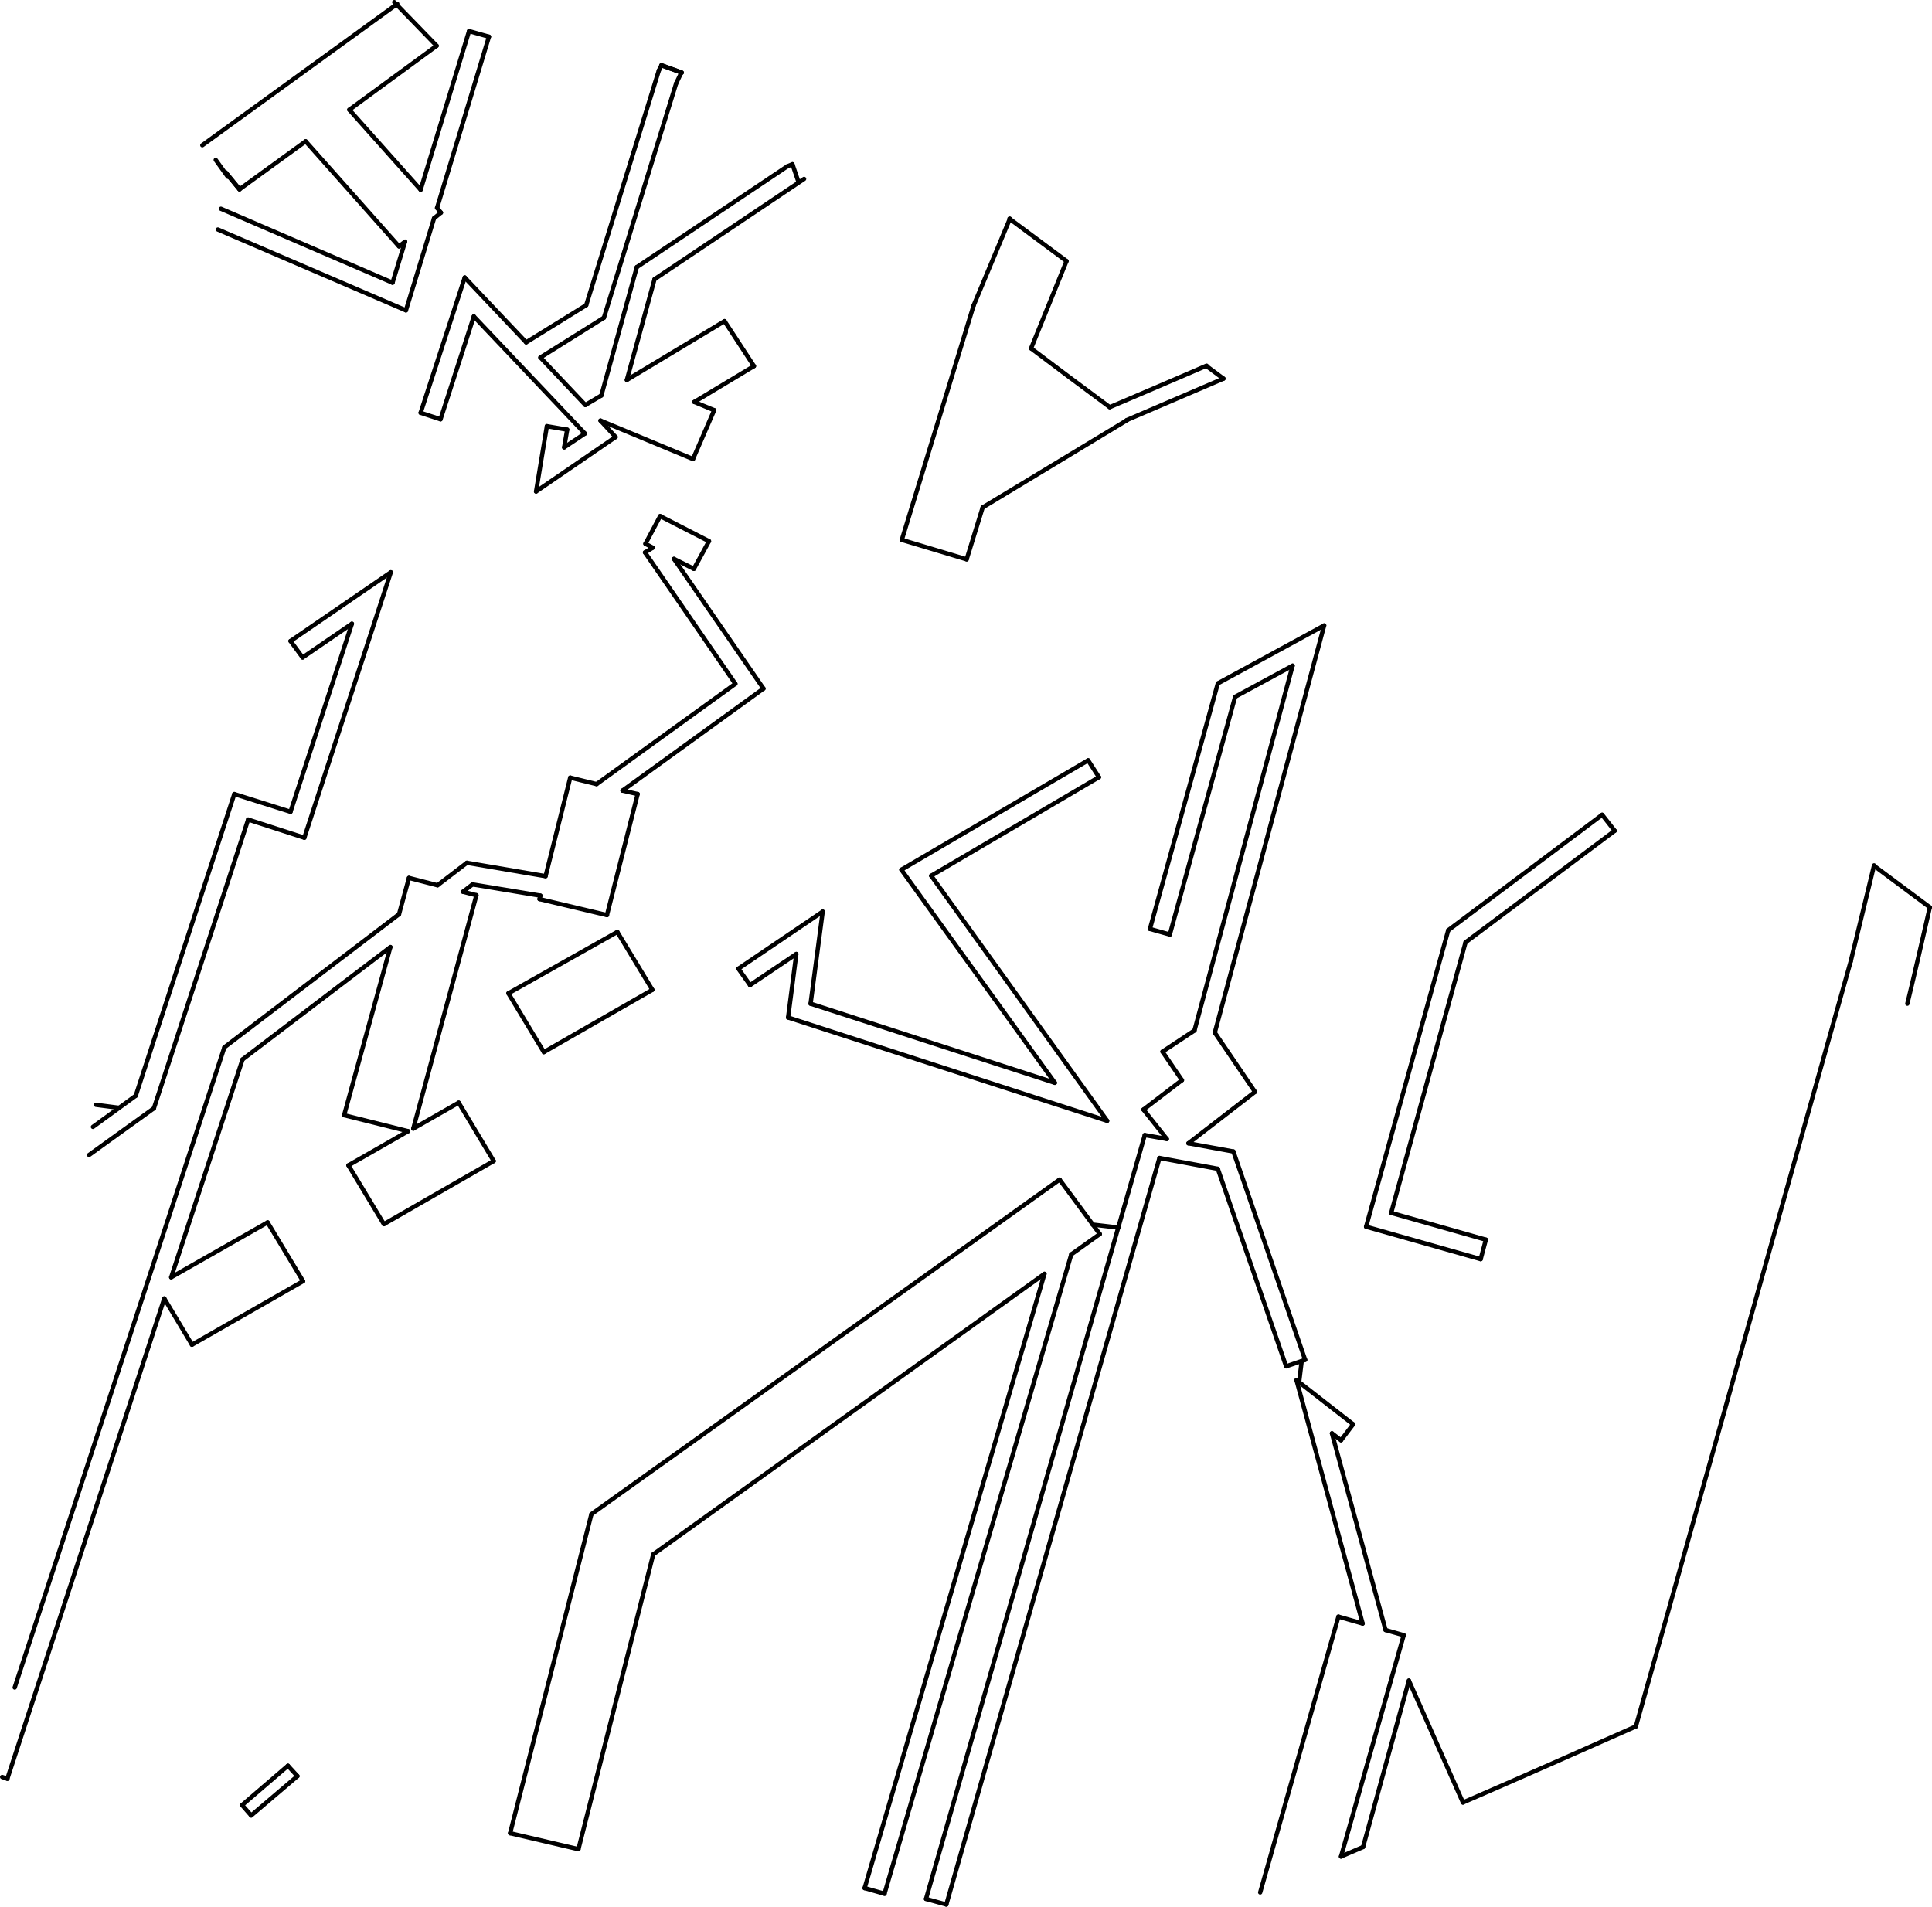 <?xml version="1.0" encoding="utf-8"?>
<!-- Generator: Adobe Illustrator 18.0.0, SVG Export Plug-In . SVG Version: 6.00 Build 0)  -->
<!DOCTYPE svg PUBLIC "-//W3C//DTD SVG 1.1//EN" "http://www.w3.org/Graphics/SVG/1.1/DTD/svg11.dtd">
<svg version="1.1" id="Default" xmlns="http://www.w3.org/2000/svg" xmlns:xlink="http://www.w3.org/1999/xlink" x="0px" y="0px"
	 viewBox="0 0 446.9 441.1" style="enable-background:new 0 0 446.9 441.1;" xml:space="preserve">
<style type="text/css">
	.st0{fill:none;stroke:#000000;stroke-width:1;stroke-linecap:round;stroke-linejoin:round;}
</style>
<line class="st0" x1="52.2" y1="39.9" x2="55.4" y2="43.8"/>
<line class="st0" x1="52.7" y1="40.9" x2="49.9" y2="37"/>
<line class="st0" x1="184.7" y1="42.1" x2="183.3" y2="38"/>
<path class="st0" d="M153,15.1c1.6,0.6,3.1,1.1,4.7,1.7"/>
<path class="st0" d="M182.1,38.5c0.4-0.2,0.8-0.3,1.2-0.5"/>
<path class="st0" d="M157.6,16.8c-0.4,0.8-0.8,1.7-1.2,2.5"/>
<path class="st0" d="M153,15.1c1.6,0.6,3.1,1.1,4.7,1.7"/>
<path class="st0" d="M152.4,16.3c0.2-0.4,0.4-0.8,0.6-1.2"/>
<path class="st0" d="M428.1,222.4c1.8-7.4,3.6-14.8,5.4-22.2"/>
<path class="st0" d="M446.4,209.9c-1.7,7.4-3.4,14.9-5.2,22.3"/>
<line class="st0" x1="446.4" y1="209.9" x2="433.5" y2="200.3"/>
<path class="st0" d="M283,87.6c-7.5,3.2-14.9,6.4-22.4,9.6"/>
<path class="st0" d="M256.7,94.2c7.5-3.2,15-6.4,22.4-9.6"/>
<path class="st0" d="M246.7,60.4c-2.7,6.7-5.5,13.5-8.2,20.2"/>
<path class="st0" d="M225.2,70.7c2.8-6.7,5.6-13.4,8.4-20.1"/>
<line class="st0" x1="283" y1="87.6" x2="279.1" y2="84.7"/>
<line class="st0" x1="246.7" y1="60.4" x2="233.5" y2="50.6"/>
<path class="st0" d="M256.7,94.2c-6.1-4.5-12.1-9-18.2-13.6"/>
<line class="st0" x1="285.3" y1="266.4" x2="274.9" y2="264.5"/>
<line class="st0" x1="274.9" y1="264.5" x2="290.3" y2="252.6"/>
<line class="st0" x1="290.3" y1="252.6" x2="281" y2="238.9"/>
<line class="st0" x1="281" y1="238.9" x2="306.3" y2="144.7"/>
<line class="st0" x1="306.3" y1="144.7" x2="281.7" y2="158.1"/>
<line class="st0" x1="281.7" y1="158.1" x2="266" y2="214.9"/>
<line class="st0" x1="266" y1="214.9" x2="270.6" y2="216.2"/>
<line class="st0" x1="270.6" y1="216.2" x2="285.7" y2="161.2"/>
<line class="st0" x1="285.7" y1="161.2" x2="299" y2="154"/>
<line class="st0" x1="299" y1="154" x2="276.3" y2="238.4"/>
<line class="st0" x1="276.3" y1="238.4" x2="268.9" y2="243.3"/>
<line class="st0" x1="268.9" y1="243.3" x2="273.4" y2="249.9"/>
<line class="st0" x1="273.4" y1="249.9" x2="264.5" y2="256.7"/>
<line class="st0" x1="264.5" y1="256.7" x2="269.9" y2="263.5"/>
<line class="st0" x1="269.9" y1="263.5" x2="264.8" y2="262.6"/>
<line class="st0" x1="264.8" y1="262.6" x2="214.2" y2="439.3"/>
<line class="st0" x1="214.2" y1="439.3" x2="218.9" y2="440.6"/>
<line class="st0" x1="218.9" y1="440.6" x2="268.2" y2="267.9"/>
<line class="st0" x1="268.2" y1="267.9" x2="281.7" y2="270.4"/>
<line class="st0" x1="281.7" y1="270.4" x2="297.5" y2="316.1"/>
<line class="st0" x1="297.5" y1="316.1" x2="301.9" y2="314.6"/>
<line class="st0" x1="301.9" y1="314.6" x2="285.3" y2="266.4"/>
<line class="st0" x1="343.7" y1="286.8" x2="321.8" y2="280.6"/>
<line class="st0" x1="321.8" y1="280.6" x2="339" y2="218"/>
<line class="st0" x1="339" y1="218" x2="373.5" y2="192.2"/>
<line class="st0" x1="373.5" y1="192.2" x2="370.6" y2="188.5"/>
<line class="st0" x1="370.6" y1="188.5" x2="335" y2="215.2"/>
<line class="st0" x1="335" y1="215.2" x2="316" y2="283.8"/>
<line class="st0" x1="316" y1="283.8" x2="342.5" y2="291.3"/>
<line class="st0" x1="342.5" y1="291.3" x2="343.7" y2="286.8"/>
<line class="st0" x1="184.2" y1="220.7" x2="182.3" y2="235.4"/>
<line class="st0" x1="182.3" y1="235.4" x2="256.1" y2="259.3"/>
<line class="st0" x1="256.1" y1="259.3" x2="215.4" y2="202.6"/>
<line class="st0" x1="215.4" y1="202.6" x2="254.2" y2="179.8"/>
<line class="st0" x1="254.2" y1="179.8" x2="251.7" y2="175.9"/>
<line class="st0" x1="251.7" y1="175.9" x2="208.5" y2="201.2"/>
<line class="st0" x1="208.5" y1="201.2" x2="244" y2="250.5"/>
<line class="st0" x1="244" y1="250.5" x2="187.5" y2="232.2"/>
<line class="st0" x1="187.5" y1="232.2" x2="190.3" y2="210.9"/>
<line class="st0" x1="190.3" y1="210.9" x2="170.8" y2="224.1"/>
<line class="st0" x1="170.8" y1="224.1" x2="173.5" y2="227.9"/>
<line class="st0" x1="173.5" y1="227.9" x2="184.2" y2="220.7"/>
<line class="st0" x1="97.3" y1="95.5" x2="101.9" y2="97"/>
<line class="st0" x1="101.9" y1="97" x2="109.6" y2="73.2"/>
<line class="st0" x1="109.6" y1="73.2" x2="135.3" y2="100.3"/>
<line class="st0" x1="135.3" y1="100.3" x2="130.5" y2="103.5"/>
<line class="st0" x1="130.5" y1="103.5" x2="131.2" y2="99.4"/>
<line class="st0" x1="131.2" y1="99.4" x2="126.5" y2="98.6"/>
<line class="st0" x1="126.5" y1="98.6" x2="124" y2="113.7"/>
<line class="st0" x1="124" y1="113.7" x2="142.4" y2="101.1"/>
<line class="st0" x1="142.4" y1="101.1" x2="138.9" y2="97.3"/>
<line class="st0" x1="138.9" y1="97.3" x2="160.3" y2="106.2"/>
<line class="st0" x1="160.3" y1="106.2" x2="165.2" y2="94.9"/>
<line class="st0" x1="165.2" y1="94.9" x2="160.6" y2="93"/>
<line class="st0" x1="160.6" y1="93" x2="174.4" y2="84.7"/>
<line class="st0" x1="174.4" y1="84.7" x2="167.6" y2="74.3"/>
<line class="st0" x1="167.6" y1="74.3" x2="145" y2="87.9"/>
<line class="st0" x1="145" y1="87.9" x2="151.4" y2="64.6"/>
<line class="st0" x1="151.4" y1="64.6" x2="186" y2="41.4"/>
<line class="st0" x1="152.4" y1="16.3" x2="135.6" y2="70.6"/>
<line class="st0" x1="135.6" y1="70.6" x2="121.7" y2="79.2"/>
<line class="st0" x1="121.7" y1="79.2" x2="107.5" y2="64.2"/>
<line class="st0" x1="107.5" y1="64.2" x2="97.3" y2="95.5"/>
<line class="st0" x1="54.2" y1="183.7" x2="31.4" y2="253.5"/>
<line class="st0" x1="31.4" y1="253.5" x2="21.5" y2="260.7"/>
<line class="st0" x1="20.6" y1="267.2" x2="35.6" y2="256.4"/>
<line class="st0" x1="35.6" y1="256.4" x2="57.4" y2="189.6"/>
<line class="st0" x1="57.4" y1="189.6" x2="70.4" y2="193.8"/>
<line class="st0" x1="70.4" y1="193.8" x2="90.4" y2="132.4"/>
<line class="st0" x1="90.4" y1="132.4" x2="67.2" y2="148.3"/>
<line class="st0" x1="67.2" y1="148.3" x2="70" y2="152.1"/>
<line class="st0" x1="70" y1="152.1" x2="81.4" y2="144.3"/>
<line class="st0" x1="81.4" y1="144.3" x2="67.2" y2="187.8"/>
<line class="st0" x1="67.2" y1="187.8" x2="54.2" y2="183.7"/>
<line class="st0" x1="56" y1="417.6" x2="58.1" y2="420"/>
<line class="st0" x1="58.1" y1="420" x2="68.8" y2="410.9"/>
<line class="st0" x1="68.8" y1="410.9" x2="66.6" y2="408.5"/>
<line class="st0" x1="66.6" y1="408.5" x2="56" y2="417.6"/>
<line class="st0" x1="142.8" y1="215.6" x2="117.6" y2="229.8"/>
<line class="st0" x1="117.6" y1="229.8" x2="125.8" y2="243.4"/>
<line class="st0" x1="125.8" y1="243.4" x2="150.9" y2="229"/>
<line class="st0" x1="150.9" y1="229" x2="142.8" y2="215.6"/>
<line class="st0" x1="95.6" y1="261.1" x2="110.2" y2="207.1"/>
<line class="st0" x1="110.2" y1="207.1" x2="107.1" y2="206.3"/>
<line class="st0" x1="107.1" y1="206.3" x2="109.3" y2="204.6"/>
<line class="st0" x1="109.3" y1="204.6" x2="125" y2="207.2"/>
<line class="st0" x1="125" y1="207.2" x2="124.8" y2="208"/>
<line class="st0" x1="124.8" y1="208" x2="140.4" y2="211.7"/>
<line class="st0" x1="140.4" y1="211.7" x2="147.5" y2="183.7"/>
<line class="st0" x1="147.5" y1="183.7" x2="144" y2="182.9"/>
<line class="st0" x1="144" y1="182.9" x2="176.6" y2="159.3"/>
<line class="st0" x1="176.6" y1="159.3" x2="155.9" y2="129.3"/>
<line class="st0" x1="155.9" y1="129.3" x2="160.5" y2="131.6"/>
<line class="st0" x1="160.5" y1="131.6" x2="164" y2="125.2"/>
<line class="st0" x1="164" y1="125.2" x2="152.7" y2="119.4"/>
<line class="st0" x1="152.7" y1="119.4" x2="149.3" y2="125.8"/>
<line class="st0" x1="149.3" y1="125.8" x2="151" y2="126.7"/>
<line class="st0" x1="151" y1="126.7" x2="149.2" y2="127.8"/>
<line class="st0" x1="149.2" y1="127.8" x2="170.1" y2="158.2"/>
<line class="st0" x1="170.1" y1="158.2" x2="138" y2="181.4"/>
<line class="st0" x1="138" y1="181.4" x2="131.9" y2="179.9"/>
<line class="st0" x1="131.9" y1="179.9" x2="126.2" y2="202.7"/>
<line class="st0" x1="126.2" y1="202.7" x2="108" y2="199.6"/>
<line class="st0" x1="108" y1="199.6" x2="101.2" y2="204.8"/>
<line class="st0" x1="101.2" y1="204.8" x2="94.6" y2="203.1"/>
<line class="st0" x1="94.6" y1="203.1" x2="92.3" y2="211.5"/>
<line class="st0" x1="92.3" y1="211.5" x2="51.9" y2="242.3"/>
<line class="st0" x1="51.9" y1="242.3" x2="3.4" y2="390.4"/>
<line class="st0" x1="0.5" y1="411.1" x2="1.7" y2="411.5"/>
<line class="st0" x1="1.7" y1="411.5" x2="38" y2="300.4"/>
<line class="st0" x1="38" y1="300.4" x2="44.4" y2="311.1"/>
<line class="st0" x1="44.4" y1="311.1" x2="70.1" y2="296.4"/>
<line class="st0" x1="70.1" y1="296.4" x2="61.9" y2="282.8"/>
<line class="st0" x1="61.9" y1="282.8" x2="39.6" y2="295.5"/>
<line class="st0" x1="39.6" y1="295.5" x2="56.1" y2="245.1"/>
<line class="st0" x1="56.1" y1="245.1" x2="90.3" y2="219.1"/>
<line class="st0" x1="90.3" y1="219.1" x2="79.6" y2="258"/>
<line class="st0" x1="79.6" y1="258" x2="94.4" y2="261.7"/>
<line class="st0" x1="94.4" y1="261.7" x2="80.6" y2="269.6"/>
<line class="st0" x1="80.6" y1="269.6" x2="88.8" y2="283.2"/>
<line class="st0" x1="88.8" y1="283.2" x2="114.2" y2="268.6"/>
<line class="st0" x1="114.2" y1="268.6" x2="106.1" y2="255.1"/>
<line class="st0" x1="106.1" y1="255.1" x2="95.6" y2="261.1"/>
<line class="st0" x1="254.4" y1="285.5" x2="245.1" y2="272.9"/>
<line class="st0" x1="245.1" y1="272.9" x2="136.8" y2="350.3"/>
<line class="st0" x1="136.8" y1="350.3" x2="118" y2="424.1"/>
<line class="st0" x1="118" y1="424.1" x2="133.8" y2="427.8"/>
<line class="st0" x1="133.8" y1="427.8" x2="151.1" y2="359.6"/>
<line class="st0" x1="151.1" y1="359.6" x2="241.6" y2="294.7"/>
<line class="st0" x1="241.6" y1="294.7" x2="200" y2="436.8"/>
<line class="st0" x1="200" y1="436.8" x2="204.6" y2="438.1"/>
<line class="st0" x1="204.6" y1="438.1" x2="247.8" y2="290.2"/>
<line class="st0" x1="247.8" y1="290.2" x2="254.4" y2="285.5"/>
<line class="st0" x1="320.5" y1="377.1" x2="308.1" y2="331.6"/>
<line class="st0" x1="308.1" y1="331.6" x2="310.2" y2="333.2"/>
<line class="st0" x1="310.2" y1="333.2" x2="313" y2="329.5"/>
<line class="st0" x1="313" y1="329.5" x2="299.9" y2="319.3"/>
<line class="st0" x1="299.9" y1="319.3" x2="315.2" y2="375.6"/>
<line class="st0" x1="315.2" y1="375.6" x2="309.6" y2="374"/>
<line class="st0" x1="309.6" y1="374" x2="291.5" y2="437.8"/>
<line class="st0" x1="310.2" y1="429.5" x2="324.7" y2="378.3"/>
<line class="st0" x1="324.7" y1="378.3" x2="320.5" y2="377.1"/>
<line class="st0" x1="428.1" y1="222.4" x2="378.4" y2="399.4"/>
<line class="st0" x1="338.4" y1="417" x2="325.9" y2="388.8"/>
<line class="st0" x1="325.9" y1="388.8" x2="315.3" y2="427.3"/>
<path class="st0" d="M315.3,427.3c-1.7,0.7-3.4,1.5-5.1,2.2"/>
<path class="st0" d="M378.4,399.4c-13.3,5.9-26.6,11.8-40,17.6"/>
<line class="st0" x1="223.6" y1="129.4" x2="227.3" y2="117.4"/>
<line class="st0" x1="227.3" y1="117.4" x2="260.7" y2="97.2"/>
<line class="st0" x1="225.2" y1="70.7" x2="208.6" y2="124.9"/>
<line class="st0" x1="208.6" y1="124.9" x2="223.6" y2="129.4"/>
<line class="st0" x1="50.4" y1="53.1" x2="93.9" y2="71.8"/>
<line class="st0" x1="93.9" y1="71.8" x2="100.4" y2="50.5"/>
<line class="st0" x1="100.4" y1="50.5" x2="102" y2="49.2"/>
<line class="st0" x1="102" y1="49.2" x2="101.1" y2="48.1"/>
<line class="st0" x1="101.1" y1="48.1" x2="113.1" y2="8.5"/>
<line class="st0" x1="113.1" y1="8.5" x2="108.5" y2="7.2"/>
<line class="st0" x1="108.5" y1="7.2" x2="97.3" y2="43.9"/>
<line class="st0" x1="97.3" y1="43.9" x2="80.8" y2="25.4"/>
<line class="st0" x1="80.8" y1="25.4" x2="101" y2="10.6"/>
<line class="st0" x1="300.5" y1="319.8" x2="301.1" y2="314.9"/>
<line class="st0" x1="22.2" y1="255.6" x2="27.6" y2="256.3"/>
<line class="st0" x1="252.7" y1="283.3" x2="258.7" y2="284"/>
<line class="st0" x1="55.4" y1="43.8" x2="70.7" y2="32.7"/>
<line class="st0" x1="70.7" y1="32.7" x2="92.3" y2="57"/>
<line class="st0" x1="92.3" y1="57" x2="93.7" y2="55.9"/>
<line class="st0" x1="93.7" y1="55.9" x2="90.8" y2="65.4"/>
<line class="st0" x1="90.8" y1="65.4" x2="51.1" y2="48.3"/>
<line class="st0" x1="52.2" y1="39.9" x2="55.4" y2="43.8"/>
<line class="st0" x1="91.9" y1="0.9" x2="46.8" y2="33.6"/>
<line class="st0" x1="182.1" y1="38.5" x2="147.3" y2="61.8"/>
<line class="st0" x1="147.3" y1="61.8" x2="139.1" y2="91.5"/>
<line class="st0" x1="139.1" y1="91.5" x2="135.4" y2="93.7"/>
<line class="st0" x1="135.4" y1="93.7" x2="125" y2="82.7"/>
<line class="st0" x1="125" y1="82.7" x2="139.7" y2="73.5"/>
<line class="st0" x1="139.7" y1="73.5" x2="156.4" y2="19.3"/>
<line class="st0" x1="91.2" y1="0.5" x2="101" y2="10.6"/>
</svg>
